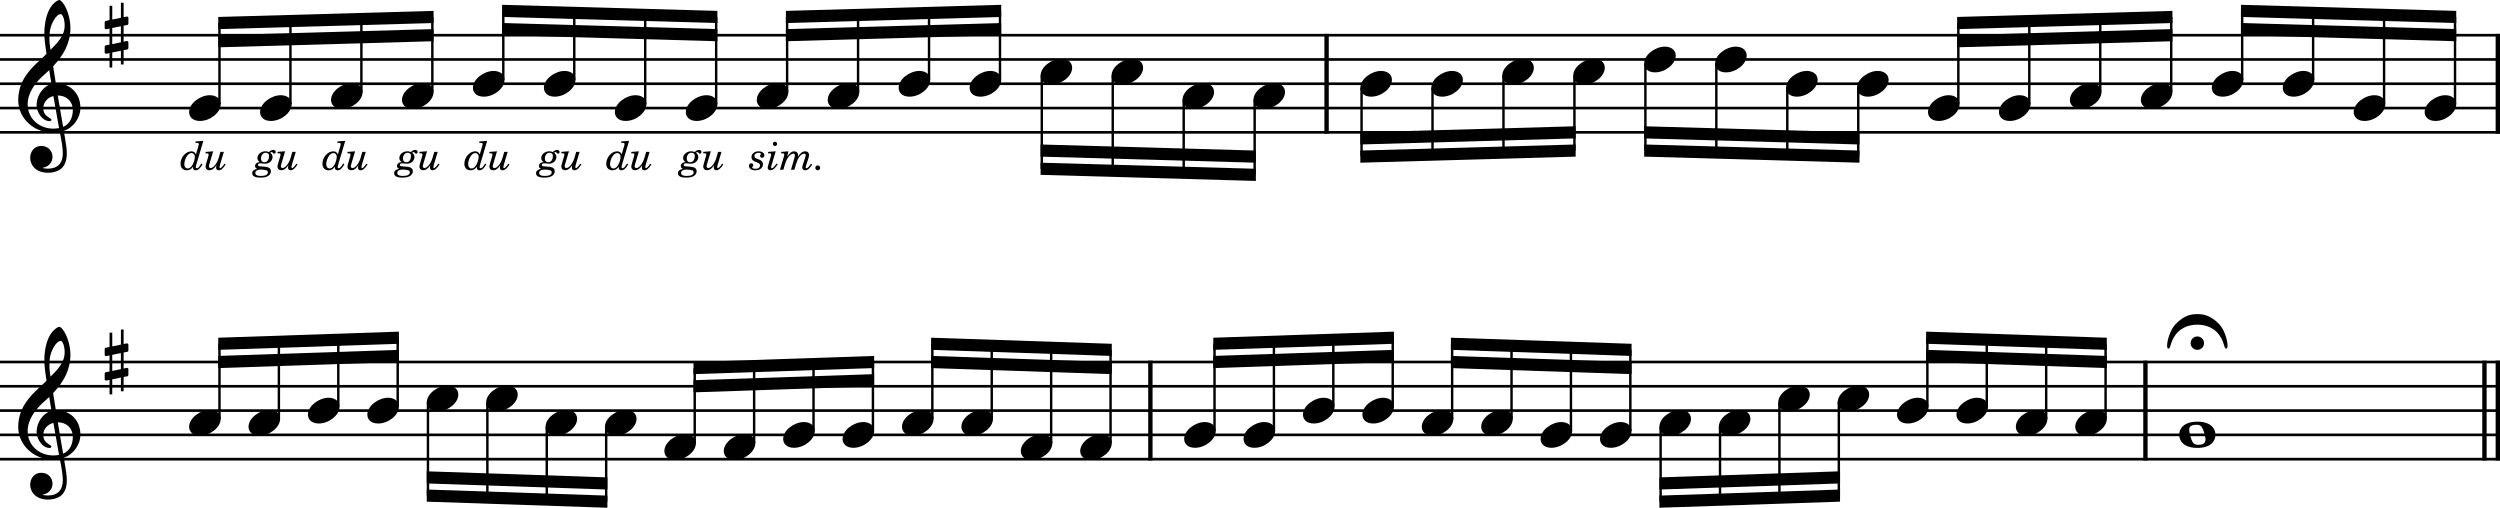 <?xml version="1.0" encoding="UTF-8"?><svg id="b" xmlns="http://www.w3.org/2000/svg" viewBox="0 0 2552.4 518.39"><g id="c"><line y1="35.91" x2="2552.4" y2="35.91" fill="none" stroke="#000" stroke-linejoin="bevel" stroke-width="2.73"/><line y1="60.71" x2="2552.4" y2="60.71" fill="none" stroke="#000" stroke-linejoin="bevel" stroke-width="2.73"/><line y1="85.51" x2="2552.4" y2="85.51" fill="none" stroke="#000" stroke-linejoin="bevel" stroke-width="2.73"/><line y1="110.31" x2="2552.4" y2="110.31" fill="none" stroke="#000" stroke-linejoin="bevel" stroke-width="2.73"/><line y1="135.11" x2="2552.4" y2="135.11" fill="none" stroke="#000" stroke-linejoin="bevel" stroke-width="2.73"/><line y1="369.59" x2="2552.4" y2="369.59" fill="none" stroke="#000" stroke-linejoin="bevel" stroke-width="2.73"/><line y1="394.39" x2="2552.4" y2="394.39" fill="none" stroke="#000" stroke-linejoin="bevel" stroke-width="2.73"/><line y1="419.19" x2="2552.4" y2="419.19" fill="none" stroke="#000" stroke-linejoin="bevel" stroke-width="2.73"/><line y1="443.99" x2="2552.4" y2="443.99" fill="none" stroke="#000" stroke-linejoin="bevel" stroke-width="2.73"/><line y1="468.79" x2="2552.4" y2="468.79" fill="none" stroke="#000" stroke-linejoin="bevel" stroke-width="2.73"/><line x1="2550.17" y1="34.55" x2="2550.17" y2="136.48" fill="none" stroke="#000" stroke-linejoin="bevel" stroke-width="4.46"/><line x1="2536.53" y1="368.23" x2="2536.53" y2="470.15" fill="none" stroke="#000" stroke-linejoin="bevel" stroke-width="4.46"/><line x1="2550.17" y1="368.23" x2="2550.17" y2="470.15" fill="none" stroke="#000" stroke-linejoin="bevel" stroke-width="4.46"/><line x1="1354.39" y1="34.55" x2="1354.39" y2="136.48" fill="none" stroke="#000" stroke-linejoin="bevel" stroke-width="4.46"/><line x1="1174.5" y1="368.23" x2="1174.5" y2="470.15" fill="none" stroke="#000" stroke-linejoin="bevel" stroke-width="4.46"/><line x1="2190.4" y1="368.23" x2="2190.4" y2="470.15" fill="none" stroke="#000" stroke-linejoin="bevel" stroke-width="4.46"/><line x1="586.29" y1="81.55" x2="586.29" y2="13.19" fill="none" stroke="#000" stroke-linejoin="bevel" stroke-width="2.48"/><line x1="658.73" y1="106.35" x2="658.73" y2="15.24" fill="none" stroke="#000" stroke-linejoin="bevel" stroke-width="2.48"/><line x1="731.17" y1="106.35" x2="731.17" y2="17.28" fill="none" stroke="#000" stroke-linejoin="bevel" stroke-width="2.48"/><line x1="803.61" y1="93.95" x2="803.61" y2="17.28" fill="none" stroke="#000" stroke-linejoin="bevel" stroke-width="2.48"/><line x1="876.05" y1="93.95" x2="876.05" y2="15.24" fill="none" stroke="#000" stroke-linejoin="bevel" stroke-width="2.48"/><line x1="948.5" y1="81.55" x2="948.5" y2="13.19" fill="none" stroke="#000" stroke-linejoin="bevel" stroke-width="2.48"/><line x1="1020.94" y1="81.55" x2="1020.94" y2="11.15" fill="none" stroke="#000" stroke-linejoin="bevel" stroke-width="2.48"/><line x1="1063.63" y1="77.28" x2="1063.63" y2="172.35" fill="none" stroke="#000" stroke-linejoin="bevel" stroke-width="2.48"/><line x1="1136.07" y1="77.28" x2="1136.07" y2="174.39" fill="none" stroke="#000" stroke-linejoin="bevel" stroke-width="2.48"/><line x1="1208.51" y1="102.08" x2="1208.51" y2="176.44" fill="none" stroke="#000" stroke-linejoin="bevel" stroke-width="2.48"/><line x1="1280.95" y1="102.08" x2="1280.95" y2="178.48" fill="none" stroke="#000" stroke-linejoin="bevel" stroke-width="2.48"/><line x1="1390.1" y1="89.68" x2="1390.1" y2="159.88" fill="none" stroke="#000" stroke-linejoin="bevel" stroke-width="2.48"/><line x1="1462.54" y1="89.68" x2="1462.54" y2="157.84" fill="none" stroke="#000" stroke-linejoin="bevel" stroke-width="2.48"/><line x1="1534.98" y1="77.28" x2="1534.98" y2="155.79" fill="none" stroke="#000" stroke-linejoin="bevel" stroke-width="2.48"/><line x1="1607.43" y1="77.28" x2="1607.43" y2="153.75" fill="none" stroke="#000" stroke-linejoin="bevel" stroke-width="2.48"/><line x1="1679.87" y1="64.88" x2="1679.87" y2="153.75" fill="none" stroke="#000" stroke-linejoin="bevel" stroke-width="2.48"/><line x1="1752.31" y1="64.88" x2="1752.31" y2="155.79" fill="none" stroke="#000" stroke-linejoin="bevel" stroke-width="2.48"/><line x1="1824.75" y1="89.68" x2="1824.75" y2="157.84" fill="none" stroke="#000" stroke-linejoin="bevel" stroke-width="2.48"/><line x1="1897.2" y1="89.68" x2="1897.2" y2="159.88" fill="none" stroke="#000" stroke-linejoin="bevel" stroke-width="2.48"/><line x1="1999.39" y1="106.35" x2="1999.39" y2="23.48" fill="none" stroke="#000" stroke-linejoin="bevel" stroke-width="2.48"/><line x1="2071.83" y1="106.35" x2="2071.83" y2="21.44" fill="none" stroke="#000" stroke-linejoin="bevel" stroke-width="2.48"/><line x1="2144.27" y1="93.95" x2="2144.27" y2="19.39" fill="none" stroke="#000" stroke-linejoin="bevel" stroke-width="2.48"/><line x1="2216.72" y1="93.95" x2="2216.72" y2="17.35" fill="none" stroke="#000" stroke-linejoin="bevel" stroke-width="2.48"/><line x1="2289.16" y1="81.55" x2="2289.16" y2="11.15" fill="none" stroke="#000" stroke-linejoin="bevel" stroke-width="2.48"/><line x1="2361.6" y1="81.55" x2="2361.6" y2="13.19" fill="none" stroke="#000" stroke-linejoin="bevel" stroke-width="2.48"/><line x1="2434.04" y1="106.35" x2="2434.04" y2="15.24" fill="none" stroke="#000" stroke-linejoin="bevel" stroke-width="2.48"/><line x1="2506.48" y1="106.35" x2="2506.48" y2="17.28" fill="none" stroke="#000" stroke-linejoin="bevel" stroke-width="2.48"/><line x1="224.08" y1="427.62" x2="224.08" y2="350.95" fill="none" stroke="#000" stroke-linejoin="bevel" stroke-width="2.48"/><line x1="284.73" y1="427.62" x2="284.73" y2="348.91" fill="none" stroke="#000" stroke-linejoin="bevel" stroke-width="2.48"/><line x1="345.38" y1="415.22" x2="345.38" y2="346.87" fill="none" stroke="#000" stroke-linejoin="bevel" stroke-width="2.48"/><line x1="406.03" y1="415.22" x2="406.03" y2="344.83" fill="none" stroke="#000" stroke-linejoin="bevel" stroke-width="2.48"/><line x1="436.93" y1="410.96" x2="436.93" y2="506.03" fill="none" stroke="#000" stroke-linejoin="bevel" stroke-width="2.48"/><line x1="497.58" y1="410.96" x2="497.58" y2="508.07" fill="none" stroke="#000" stroke-linejoin="bevel" stroke-width="2.48"/><line x1="558.23" y1="435.76" x2="558.23" y2="510.11" fill="none" stroke="#000" stroke-linejoin="bevel" stroke-width="2.48"/><line x1="618.88" y1="435.76" x2="618.88" y2="512.15" fill="none" stroke="#000" stroke-linejoin="bevel" stroke-width="2.48"/><line x1="709.28" y1="452.42" x2="709.28" y2="375.75" fill="none" stroke="#000" stroke-linejoin="bevel" stroke-width="2.48"/><line x1="769.93" y1="452.42" x2="769.93" y2="373.71" fill="none" stroke="#000" stroke-linejoin="bevel" stroke-width="2.48"/><line x1="830.58" y1="440.02" x2="830.58" y2="371.67" fill="none" stroke="#000" stroke-linejoin="bevel" stroke-width="2.48"/><line x1="891.23" y1="440.02" x2="891.23" y2="369.63" fill="none" stroke="#000" stroke-linejoin="bevel" stroke-width="2.48"/><line x1="951.88" y1="427.62" x2="951.88" y2="351.03" fill="none" stroke="#000" stroke-linejoin="bevel" stroke-width="2.48"/><line x1="1012.53" y1="427.62" x2="1012.53" y2="353.07" fill="none" stroke="#000" stroke-linejoin="bevel" stroke-width="2.48"/><line x1="1073.18" y1="452.42" x2="1073.18" y2="355.11" fill="none" stroke="#000" stroke-linejoin="bevel" stroke-width="2.48"/><line x1="1133.83" y1="452.42" x2="1133.83" y2="357.15" fill="none" stroke="#000" stroke-linejoin="bevel" stroke-width="2.48"/><line x1="1239.97" y1="440.02" x2="1239.97" y2="350.95" fill="none" stroke="#000" stroke-linejoin="bevel" stroke-width="2.48"/><line x1="1300.62" y1="440.02" x2="1300.62" y2="348.91" fill="none" stroke="#000" stroke-linejoin="bevel" stroke-width="2.48"/><line x1="1361.27" y1="415.22" x2="1361.27" y2="346.87" fill="none" stroke="#000" stroke-linejoin="bevel" stroke-width="2.48"/><line x1="1421.92" y1="415.22" x2="1421.92" y2="344.83" fill="none" stroke="#000" stroke-linejoin="bevel" stroke-width="2.48"/><line x1="1482.57" y1="427.62" x2="1482.57" y2="351.03" fill="none" stroke="#000" stroke-linejoin="bevel" stroke-width="2.48"/><line x1="1543.22" y1="427.62" x2="1543.22" y2="353.07" fill="none" stroke="#000" stroke-linejoin="bevel" stroke-width="2.48"/><line x1="1603.87" y1="440.02" x2="1603.87" y2="355.11" fill="none" stroke="#000" stroke-linejoin="bevel" stroke-width="2.48"/><line x1="1664.52" y1="440.02" x2="1664.52" y2="357.15" fill="none" stroke="#000" stroke-linejoin="bevel" stroke-width="2.48"/><line x1="1695.42" y1="435.76" x2="1695.42" y2="512.15" fill="none" stroke="#000" stroke-linejoin="bevel" stroke-width="2.48"/><line x1="1756.07" y1="435.76" x2="1756.07" y2="510.11" fill="none" stroke="#000" stroke-linejoin="bevel" stroke-width="2.48"/><line x1="1816.72" y1="410.96" x2="1816.72" y2="508.07" fill="none" stroke="#000" stroke-linejoin="bevel" stroke-width="2.48"/><line x1="1877.37" y1="410.96" x2="1877.37" y2="506.03" fill="none" stroke="#000" stroke-linejoin="bevel" stroke-width="2.48"/><line x1="1967.77" y1="415.22" x2="1967.77" y2="344.83" fill="none" stroke="#000" stroke-linejoin="bevel" stroke-width="2.48"/><line x1="2028.42" y1="415.22" x2="2028.42" y2="346.87" fill="none" stroke="#000" stroke-linejoin="bevel" stroke-width="2.48"/><line x1="2089.07" y1="427.62" x2="2089.07" y2="348.91" fill="none" stroke="#000" stroke-linejoin="bevel" stroke-width="2.48"/><line x1="2149.72" y1="427.62" x2="2149.72" y2="350.95" fill="none" stroke="#000" stroke-linejoin="bevel" stroke-width="2.48"/><line x1="224.08" y1="106.35" x2="224.08" y2="23.48" fill="none" stroke="#000" stroke-linejoin="bevel" stroke-width="2.48"/><line x1="296.52" y1="106.35" x2="296.52" y2="21.44" fill="none" stroke="#000" stroke-linejoin="bevel" stroke-width="2.48"/><line x1="368.96" y1="93.95" x2="368.96" y2="19.39" fill="none" stroke="#000" stroke-linejoin="bevel" stroke-width="2.48"/><line x1="441.4" y1="93.95" x2="441.4" y2="17.35" fill="none" stroke="#000" stroke-linejoin="bevel" stroke-width="2.48"/><line x1="513.84" y1="81.55" x2="513.84" y2="11.15" fill="none" stroke="#000" stroke-linejoin="bevel" stroke-width="2.48"/><path d="M1754.83,435.76c0,4.26,3.07,9.02,11.11,9.02,10.31,0,21.13-8.43,21.13-17.16,0-5.86-4.96-9.13-11.11-9.13-9.63,0-21.13,8.14-21.13,17.27"/><path d="M1815.48,410.96c0,4.26,3.07,9.02,11.11,9.02,10.31,0,21.13-8.43,21.13-17.16,0-5.86-4.96-9.13-11.11-9.13-9.63,0-21.13,8.14-21.13,17.27"/><path d="M1876.13,410.96c0,4.26,3.07,9.02,11.11,9.02,10.31,0,21.13-8.43,21.13-17.16,0-5.86-4.96-9.13-11.11-9.13-9.63,0-21.13,8.14-21.13,17.27"/><path d="M1936.78,423.36c0,4.26,3.07,9.02,11.11,9.02,10.31,0,21.13-8.43,21.13-17.16,0-5.86-4.96-9.13-11.11-9.13-9.63,0-21.13,8.14-21.13,17.27"/><path d="M1997.43,423.36c0,4.26,3.07,9.02,11.11,9.02,10.31,0,21.13-8.43,21.13-17.16,0-5.86-4.96-9.13-11.11-9.13-9.63,0-21.13,8.14-21.13,17.27"/><path d="M2058.08,435.76c0,4.26,3.07,9.02,11.11,9.02,10.31,0,21.13-8.43,21.13-17.16,0-5.86-4.96-9.13-11.11-9.13-9.63,0-21.13,8.14-21.13,17.27"/><path d="M2118.73,435.76c0,4.26,3.07,9.02,11.11,9.02,10.31,0,21.13-8.43,21.13-17.16,0-5.86-4.96-9.13-11.11-9.13-9.63,0-21.13,8.14-21.13,17.27"/><path d="M2243.43,430.51c-13.69,0-18.55,6.94-18.55,13.39s4.87,13.39,18.55,13.39,18.45-6.94,18.45-13.39-4.76-13.39-18.45-13.39m.79,23.61c-2.77,0-4.67-.79-5.95-3.27s-3.07-8.93-3.18-11.52c-.2-2.68,.79-4.26,3.18-5.05,1.19-.4,2.77-.6,4.37-.6,2.67,0,4.46,.6,5.84,3.29,1.39,2.57,3.29,9.02,3.29,11.5,0,4.87-3.58,5.66-7.55,5.66"/><path d="M1208.98,448.16c0,4.26,3.07,9.02,11.11,9.02,10.31,0,21.13-8.43,21.13-17.16,0-5.86-4.96-9.13-11.11-9.13-9.63,0-21.13,8.14-21.13,17.27"/><path d="M193.08,114.48c0,4.26,3.07,9.02,11.11,9.02,10.31,0,21.13-8.43,21.13-17.16,0-5.86-4.96-9.13-11.11-9.13-9.63,0-21.13,8.14-21.13,17.27"/><path d="M265.53,114.48c0,4.26,3.07,9.02,11.11,9.02,10.31,0,21.13-8.43,21.13-17.16,0-5.86-4.96-9.13-11.11-9.13-9.63,0-21.13,8.14-21.13,17.27"/><path d="M337.97,102.08c0,4.26,3.07,9.02,11.11,9.02,10.31,0,21.13-8.43,21.13-17.16,0-5.86-4.96-9.13-11.11-9.13-9.63,0-21.13,8.14-21.13,17.27"/><path d="M410.41,102.08c0,4.26,3.07,9.02,11.11,9.02,10.31,0,21.13-8.43,21.13-17.16,0-5.86-4.96-9.13-11.11-9.13-9.63,0-21.13,8.14-21.13,17.27"/><path d="M482.85,89.68c0,4.26,3.07,9.02,11.11,9.02,10.31,0,21.13-8.43,21.13-17.16,0-5.86-4.96-9.13-11.11-9.13-9.63,0-21.13,8.14-21.13,17.27"/><path d="M555.29,89.68c0,4.26,3.07,9.02,11.11,9.02,10.31,0,21.13-8.43,21.13-17.16,0-5.86-4.96-9.13-11.11-9.13-9.63,0-21.13,8.14-21.13,17.27"/><path d="M627.74,114.48c0,4.26,3.07,9.02,11.11,9.02,10.31,0,21.13-8.43,21.13-17.16,0-5.86-4.96-9.13-11.11-9.13-9.63,0-21.13,8.14-21.13,17.27"/><path d="M700.18,114.48c0,4.26,3.07,9.02,11.11,9.02,10.31,0,21.13-8.43,21.13-17.16,0-5.86-4.96-9.13-11.11-9.13-9.63,0-21.13,8.14-21.13,17.27"/><path d="M772.62,102.08c0,4.26,3.07,9.02,11.11,9.02,10.31,0,21.13-8.43,21.13-17.16,0-5.86-4.96-9.13-11.11-9.13-9.63,0-21.13,8.14-21.13,17.27"/><path d="M845.06,102.08c0,4.26,3.07,9.02,11.11,9.02,10.31,0,21.13-8.43,21.13-17.16,0-5.86-4.96-9.13-11.11-9.13-9.63,0-21.13,8.14-21.13,17.27"/><path d="M917.5,89.68c0,4.26,3.07,9.02,11.11,9.02,10.31,0,21.13-8.43,21.13-17.16,0-5.86-4.96-9.13-11.11-9.13-9.63,0-21.13,8.14-21.13,17.27"/><path d="M989.95,89.68c0,4.26,3.07,9.02,11.11,9.02,10.31,0,21.13-8.43,21.13-17.16,0-5.86-4.96-9.13-11.11-9.13-9.63,0-21.13,8.14-21.13,17.27"/><path d="M1062.39,77.28c0,4.26,3.07,9.02,11.11,9.02,10.31,0,21.13-8.43,21.13-17.16,0-5.86-4.96-9.13-11.11-9.13-9.63,0-21.13,8.14-21.13,17.27"/><path d="M1134.83,77.28c0,4.26,3.07,9.02,11.11,9.02,10.31,0,21.13-8.43,21.13-17.16,0-5.86-4.96-9.13-11.11-9.13-9.63,0-21.13,8.14-21.13,17.27"/><path d="M1207.27,102.08c0,4.26,3.07,9.02,11.11,9.02,10.31,0,21.13-8.43,21.13-17.16,0-5.86-4.96-9.13-11.11-9.13-9.63,0-21.13,8.14-21.13,17.27"/><path d="M1279.71,102.08c0,4.26,3.07,9.02,11.11,9.02,10.31,0,21.13-8.43,21.13-17.16,0-5.86-4.96-9.13-11.11-9.13-9.63,0-21.13,8.14-21.13,17.27"/><path d="M1388.86,89.68c0,4.26,3.07,9.02,11.11,9.02,10.31,0,21.13-8.43,21.13-17.16,0-5.86-4.96-9.13-11.11-9.13-9.63,0-21.13,8.14-21.13,17.27"/><path d="M1461.3,89.68c0,4.26,3.07,9.02,11.11,9.02,10.31,0,21.13-8.43,21.13-17.16,0-5.86-4.96-9.13-11.11-9.13-9.63,0-21.13,8.14-21.13,17.27"/><path d="M1533.74,77.28c0,4.26,3.07,9.02,11.11,9.02,10.31,0,21.13-8.43,21.13-17.16,0-5.86-4.96-9.13-11.11-9.13-9.63,0-21.13,8.14-21.13,17.27"/><path d="M1606.19,77.28c0,4.26,3.07,9.02,11.11,9.02,10.31,0,21.13-8.43,21.13-17.16,0-5.86-4.96-9.13-11.11-9.13-9.63,0-21.13,8.14-21.13,17.27"/><path d="M1678.63,64.88c0,4.26,3.07,9.02,11.11,9.02,10.31,0,21.13-8.43,21.13-17.16,0-5.86-4.96-9.13-11.11-9.13-9.63,0-21.13,8.14-21.13,17.27"/><path d="M1751.07,64.88c0,4.26,3.07,9.02,11.11,9.02,10.31,0,21.13-8.43,21.13-17.16,0-5.86-4.96-9.13-11.11-9.13-9.63,0-21.13,8.14-21.13,17.27"/><path d="M1823.51,89.68c0,4.26,3.07,9.02,11.11,9.02,10.31,0,21.13-8.43,21.13-17.16,0-5.86-4.96-9.13-11.11-9.13-9.63,0-21.13,8.14-21.13,17.27"/><path d="M1895.96,89.68c0,4.26,3.07,9.02,11.11,9.02,10.31,0,21.13-8.43,21.13-17.16,0-5.86-4.96-9.13-11.11-9.13-9.63,0-21.13,8.14-21.13,17.27"/><path d="M1968.4,114.48c0,4.26,3.07,9.02,11.11,9.02,10.31,0,21.13-8.43,21.13-17.16,0-5.86-4.96-9.13-11.11-9.13-9.63,0-21.13,8.14-21.13,17.27"/><path d="M2040.84,114.48c0,4.26,3.07,9.02,11.11,9.02,10.31,0,21.13-8.43,21.13-17.16,0-5.86-4.96-9.13-11.11-9.13-9.63,0-21.13,8.14-21.13,17.27"/><path d="M2113.28,102.08c0,4.26,3.07,9.02,11.11,9.02,10.31,0,21.13-8.43,21.13-17.16,0-5.86-4.96-9.13-11.11-9.13-9.63,0-21.13,8.14-21.13,17.27"/><path d="M2185.72,102.08c0,4.26,3.07,9.02,11.11,9.02,10.31,0,21.13-8.43,21.13-17.16,0-5.86-4.96-9.13-11.11-9.13-9.63,0-21.13,8.14-21.13,17.27"/><path d="M2258.17,89.68c0,4.26,3.07,9.02,11.11,9.02,10.31,0,21.13-8.43,21.13-17.16,0-5.86-4.96-9.13-11.11-9.13-9.63,0-21.13,8.14-21.13,17.27"/><path d="M2330.61,89.68c0,4.26,3.07,9.02,11.11,9.02,10.31,0,21.13-8.43,21.13-17.16,0-5.86-4.96-9.13-11.11-9.13-9.63,0-21.13,8.14-21.13,17.27"/><path d="M2403.05,114.48c0,4.26,3.07,9.02,11.11,9.02,10.31,0,21.13-8.43,21.13-17.16,0-5.86-4.96-9.13-11.11-9.13-9.63,0-21.13,8.14-21.13,17.27"/><path d="M2475.49,114.48c0,4.26,3.07,9.02,11.11,9.02,10.31,0,21.13-8.43,21.13-17.16,0-5.86-4.96-9.13-11.11-9.13-9.63,0-21.13,8.14-21.13,17.27"/><path d="M193.08,435.76c0,4.26,3.07,9.02,11.11,9.02,10.31,0,21.13-8.43,21.13-17.16,0-5.86-4.96-9.13-11.11-9.13-9.63,0-21.13,8.14-21.13,17.27"/><path d="M253.74,435.76c0,4.26,3.07,9.02,11.11,9.02,10.31,0,21.13-8.43,21.13-17.16,0-5.86-4.96-9.13-11.11-9.13-9.63,0-21.13,8.14-21.13,17.27"/><path d="M314.38,423.36c0,4.26,3.07,9.02,11.11,9.02,10.31,0,21.13-8.43,21.13-17.16,0-5.86-4.96-9.13-11.11-9.13-9.63,0-21.13,8.14-21.13,17.27"/><path d="M375.03,423.36c0,4.26,3.07,9.02,11.11,9.02,10.31,0,21.13-8.43,21.13-17.16,0-5.86-4.96-9.13-11.11-9.13-9.63,0-21.13,8.14-21.13,17.27"/><path d="M435.69,410.96c0,4.26,3.07,9.02,11.11,9.02,10.31,0,21.13-8.43,21.13-17.16,0-5.86-4.96-9.13-11.11-9.13-9.63,0-21.13,8.14-21.13,17.27"/><path d="M496.34,410.96c0,4.26,3.07,9.02,11.11,9.02,10.31,0,21.13-8.43,21.13-17.16,0-5.86-4.96-9.13-11.11-9.13-9.63,0-21.13,8.14-21.13,17.27"/><path d="M556.99,435.76c0,4.26,3.07,9.02,11.11,9.02,10.31,0,21.13-8.43,21.13-17.16,0-5.86-4.96-9.13-11.11-9.13-9.63,0-21.13,8.14-21.13,17.27"/><path d="M617.64,435.76c0,4.26,3.07,9.02,11.11,9.02,10.31,0,21.13-8.43,21.13-17.16,0-5.86-4.96-9.13-11.11-9.13-9.63,0-21.13,8.14-21.13,17.27"/><path d="M678.29,460.56c0,4.26,3.07,9.02,11.11,9.02,10.31,0,21.13-8.43,21.13-17.16,0-5.86-4.96-9.13-11.11-9.13-9.63,0-21.13,8.14-21.13,17.27"/><path d="M738.94,460.56c0,4.26,3.07,9.02,11.11,9.02,10.31,0,21.13-8.43,21.13-17.16,0-5.86-4.96-9.13-11.11-9.13-9.63,0-21.13,8.14-21.13,17.27"/><path d="M799.59,448.16c0,4.26,3.07,9.02,11.11,9.02,10.31,0,21.13-8.43,21.13-17.16,0-5.86-4.96-9.13-11.11-9.13-9.63,0-21.13,8.14-21.13,17.27"/><path d="M860.24,448.16c0,4.26,3.07,9.02,11.11,9.02,10.31,0,21.13-8.43,21.13-17.16,0-5.86-4.96-9.13-11.11-9.13-9.63,0-21.13,8.14-21.13,17.27"/><path d="M920.89,435.76c0,4.26,3.07,9.02,11.11,9.02,10.31,0,21.13-8.43,21.13-17.16,0-5.86-4.96-9.13-11.11-9.13-9.63,0-21.13,8.14-21.13,17.27"/><path d="M981.54,435.76c0,4.26,3.07,9.02,11.11,9.02,10.31,0,21.13-8.43,21.13-17.16,0-5.86-4.96-9.13-11.11-9.13-9.63,0-21.13,8.14-21.13,17.27"/><path d="M1042.19,460.56c0,4.26,3.07,9.02,11.11,9.02,10.31,0,21.13-8.43,21.13-17.16,0-5.86-4.96-9.13-11.11-9.13-9.63,0-21.13,8.14-21.13,17.27"/><path d="M1102.84,460.56c0,4.26,3.07,9.02,11.11,9.02,10.31,0,21.13-8.43,21.13-17.16,0-5.86-4.96-9.13-11.11-9.13-9.63,0-21.13,8.14-21.13,17.27"/><path d="M1269.63,448.16c0,4.26,3.07,9.02,11.11,9.02,10.31,0,21.13-8.43,21.13-17.16,0-5.86-4.96-9.13-11.11-9.13-9.63,0-21.13,8.14-21.13,17.27"/><path d="M1330.28,423.36c0,4.26,3.07,9.02,11.11,9.02,10.31,0,21.13-8.43,21.13-17.16,0-5.86-4.96-9.13-11.11-9.13-9.63,0-21.13,8.14-21.13,17.27"/><path d="M1390.93,423.36c0,4.26,3.07,9.02,11.11,9.02,10.31,0,21.13-8.43,21.13-17.16,0-5.86-4.96-9.13-11.11-9.13-9.63,0-21.13,8.14-21.13,17.27"/><path d="M1451.58,435.76c0,4.26,3.07,9.02,11.11,9.02,10.31,0,21.13-8.43,21.13-17.16,0-5.86-4.96-9.13-11.11-9.13-9.63,0-21.13,8.14-21.13,17.27"/><path d="M1512.23,435.76c0,4.26,3.07,9.02,11.11,9.02,10.31,0,21.13-8.43,21.13-17.16,0-5.86-4.96-9.13-11.11-9.13-9.63,0-21.13,8.14-21.13,17.27"/><path d="M1572.88,448.16c0,4.26,3.07,9.02,11.11,9.02,10.31,0,21.13-8.43,21.13-17.16,0-5.86-4.96-9.13-11.11-9.13-9.63,0-21.13,8.14-21.13,17.27"/><path d="M1633.53,448.16c0,4.26,3.07,9.02,11.11,9.02,10.31,0,21.13-8.43,21.13-17.16,0-5.86-4.96-9.13-11.11-9.13-9.63,0-21.13,8.14-21.13,17.27"/><path d="M1694.18,435.76c0,4.26,3.07,9.02,11.11,9.02,10.31,0,21.13-8.43,21.13-17.16,0-5.86-4.96-9.13-11.11-9.13-9.63,0-21.13,8.14-21.13,17.27"/><path d="M30.8,494.88c0,6.56,4.96,15.19,18.35,15.19,4.67,0,8.74-1.19,12.31-3.38,5.36-3.77,6.74-10.32,6.74-16.57,0-3.86-.59-8.32-1.58-13.98-.29-1.98-.9-4.96-1.49-8.84,9.72-3.18,16.96-13.3,16.96-23.51,0-14.97-10.62-25.09-25.09-25.09-.99-5.95-1.98-11.81-2.77-17.36,10.42-11.02,17.65-23.42,17.65-39.18,0-9.04-2.77-16.37-4.37-19.95-2.37-5.05-5.25-8.53-7.04-8.53-.7,0-3.77,1.19-7.04,5.05-6.36,7.55-8.14,20.24-8.14,28.57,0,5.36,.5,10.23,2.19,21.34-.11,.09-5.27,5.35-7.35,7.04-9.04,8.34-21.53,20.43-21.53,40.28,0,18.54,16.17,33.12,34.63,33.12,2.87,0,5.55-.29,7.83-.7,1.89,9.53,3.08,16.48,3.08,21.73,0,10.32-5.36,15.78-15.38,15.78-2.39,0-4.46-.5-4.67-.5-.09-.11-.29-.2-.29-.29,0-.2,.2-.31,.5-.31,4.67-.79,9.32-4.76,9.32-11.1,0-5.36-4.06-11.02-11.5-11.02-6.94,0-11.31,5.66-11.31,12.2m20.74-132.43c.9-3.97,5.46-14.38,10.62-14.38,1.49,0,3.86,4.76,3.86,11.7,0,10.32-7.63,18.06-14.48,24.8-.59-3.97-1.08-7.83-1.08-12,0-3.67,.29-7.05,1.08-10.12m8.73,101.97c-1.98,.4-3.86,.6-5.75,.6-14.18,0-26.29-9.92-26.29-24.91,0-12.09,8.53-22.91,17.27-30.46,1.67-1.49,3.27-2.87,4.76-4.36,.88,5.35,1.58,10.01,2.28,14.09-9.04,2.68-15.17,12.2-15.17,21.53,0,6.94,5.46,16.46,13.39,16.46,.79,0,1.69-.4,1.69-1.29s-.99-1.39-2.19-2.19c-3.88-2.39-6.06-4.96-6.06-9.83,0-6.05,4.57-10.91,10.32-12.29l5.75,32.63m14.09-18.35c0,7.05-2.88,14.29-9.92,17.17-2.08-11.9-4.76-27.68-5.46-32.05,8.93,0,15.38,6.06,15.38,14.88"/><path d="M30.8,161.2c0,6.56,4.96,15.19,18.35,15.19,4.67,0,8.74-1.19,12.31-3.38,5.36-3.77,6.74-10.32,6.74-16.57,0-3.86-.59-8.32-1.58-13.98-.29-1.98-.9-4.96-1.49-8.84,9.72-3.18,16.96-13.3,16.96-23.51,0-14.97-10.62-25.09-25.09-25.09-.99-5.95-1.98-11.81-2.77-17.36,10.42-11.02,17.65-23.42,17.65-39.18,0-9.04-2.77-16.37-4.37-19.95-2.37-5.05-5.25-8.53-7.04-8.53-.7,0-3.77,1.19-7.04,5.05-6.36,7.55-8.14,20.24-8.14,28.57,0,5.36,.5,10.23,2.19,21.34-.11,.09-5.27,5.35-7.35,7.04-9.04,8.34-21.53,20.43-21.53,40.28,0,18.54,16.17,33.12,34.63,33.12,2.87,0,5.55-.29,7.83-.7,1.89,9.53,3.08,16.48,3.08,21.73,0,10.32-5.36,15.78-15.38,15.78-2.39,0-4.46-.5-4.67-.5-.09-.11-.29-.2-.29-.29,0-.2,.2-.31,.5-.31,4.67-.79,9.32-4.76,9.32-11.1,0-5.36-4.06-11.02-11.5-11.02-6.94,0-11.31,5.66-11.31,12.2M51.54,28.77c.9-3.97,5.46-14.38,10.62-14.38,1.49,0,3.86,4.76,3.86,11.7,0,10.32-7.63,18.06-14.48,24.8-.59-3.97-1.08-7.83-1.08-12,0-3.67,.29-7.05,1.08-10.12m8.73,101.97c-1.98,.4-3.86,.6-5.75,.6-14.18,0-26.29-9.92-26.29-24.91,0-12.09,8.53-22.91,17.27-30.46,1.67-1.49,3.27-2.87,4.76-4.36,.88,5.35,1.58,10.01,2.28,14.09-9.04,2.68-15.17,12.2-15.17,21.53,0,6.94,5.46,16.46,13.39,16.46,.79,0,1.69-.4,1.69-1.29s-.99-1.39-2.19-2.19c-3.88-2.39-6.06-4.96-6.06-9.83,0-6.05,4.57-10.91,10.32-12.29l5.75,32.63m14.09-18.35c0,7.05-2.88,14.29-9.92,17.17-2.08-11.9-4.76-27.68-5.46-32.05,8.93,0,15.38,6.06,15.38,14.88"/><path d="M129.99,359.18c.6-.09,1.1-.79,1.1-1.4v-5.84c0-.99-.7-1.39-1.6-1.39l-3.27,.7v-14.79h-2.77v15.38l-8.83,1.8v-14h-2.77v14.59l-3.88,.79c-.59,.11-1.09,.79-1.09,1.39v5.75c0,1.09,.79,1.4,1.69,1.4l3.27-.7v16.37l-3.88,.79c-.59,.09-1.09,.79-1.09,1.4v5.75c0,1.09,.79,1.38,1.69,1.38l3.27-.68v14.77h2.77v-15.38l8.83-1.78v14h2.77v-14.59l3.77-.7c.6-.11,1.1-.79,1.1-1.39v-5.84c0-.99-.7-1.4-1.6-1.4l-3.27,.7v-16.37l3.77-.7m-15.38,3.07l8.83-1.78v16.37l-8.83,1.89v-16.48"/><path d="M129.99,25.5c.6-.09,1.1-.79,1.1-1.4v-5.84c0-.99-.7-1.39-1.6-1.39l-3.27,.7V2.77h-2.77v15.38l-8.83,1.8V5.95h-2.77v14.59l-3.88,.79c-.59,.11-1.09,.79-1.09,1.39v5.75c0,1.09,.79,1.4,1.69,1.4l3.27-.7v16.37l-3.88,.79c-.59,.09-1.09,.79-1.09,1.4v5.75c0,1.09,.79,1.38,1.69,1.38l3.27-.68v14.77h2.77v-15.38l8.83-1.78v14h2.77v-14.59l3.77-.7c.6-.11,1.1-.79,1.1-1.39v-5.84c0-.99-.7-1.4-1.6-1.4l-3.27,.7V26.2l3.77-.7m-15.38,3.07l8.83-1.78v16.37l-8.83,1.89V28.57"/><path d="M2266.09,331.4c-9.32-10.12-17.56-10.71-22.71-10.71s-13.3,.59-22.63,10.71c-4.85,5.36-8.23,15.97-8.23,21.33,0,1.89,.4,3.18,1.4,3.18,2.77,0,1.38-8.54,9.72-16.97,7.33-7.33,17.16-7.44,19.55-7.44h.39c2.39,0,12.21,.11,19.55,7.44,8.34,8.43,6.94,16.97,9.72,16.97,.99,0,1.39-1.19,1.39-3.18,0-5.36-3.27-16.07-8.14-21.33m-29.56,18.94c0,3.78,3.07,6.85,6.85,6.85s6.84-3.07,6.84-6.85-3.07-6.84-6.84-6.84-6.85,3.07-6.85,6.84"/><path d="M774.48,154.47c-4.2,0-7.25,2.56-7.25,6.03,0,1.73,1,3.17,2.77,4.09,.64,.31,1.44,.67,3.12,1.36,2.27,.91,2.83,1.47,2.83,2.88,0,2.16-1.8,3.52-4.56,3.52-2.03,0-3.47-.56-3.47-1.36,0-.2,.11-.44,.28-.59,.75-.8,.83-1,.83-1.72,0-1.12-.88-2-2.03-2-1.33,0-2.33,1.11-2.33,2.67,0,2.8,2.48,4.52,6.53,4.52,4.59,0,7.75-2.52,7.75-6.16,0-1.59-.72-2.95-2-3.83-.88-.61-1.28-.77-3.47-1.56-2.61-.92-3.28-1.56-3.28-3.12,0-1.84,1.75-3.2,4.08-3.2,1.56,0,2.59,.44,2.59,1.08,0,.17-.08,.36-.2,.56-.56,.8-.64,1-.64,1.61,0,1.08,.84,1.83,2.08,1.83,1.36,0,2.28-1,2.28-2.44,0-2.44-2.44-4.16-5.91-4.16m16.75-9.77c-1.2,0-2.16,.97-2.16,2.17s.96,2.16,2.13,2.16c1.23,0,2.19-.97,2.19-2.16s-.96-2.17-2.16-2.17m.72,9.77l-7.67,.59-.16,1.45h.95c1.64,0,2.28,.36,2.28,1.23,0,.39-.08,.84-.36,1.77l-2.33,7.8c-.75,2.55-.88,3.11-.88,4.03,0,1.41,1.2,2.48,2.72,2.48,3.44,0,5.8-3.56,7.49-6.16l-1.25-.69c-2.08,3.16-3.75,4.84-4.83,4.84-.41,0-.69-.36-.69-.84,0-.39,.16-1.12,.49-2.23l4.23-14.28m12.97,0l-7.28,.59-.13,1.45h.97c1.59,0,2.24,.36,2.24,1.27,0,.36-.13,.97-.33,1.73l-4.08,13.75h3.48l1.64-5.64c1.8-6.12,5.44-10.75,8.44-10.75,1.05,0,1.69,.55,1.69,1.55,0,.81-.33,2.49-.81,4l-3.19,10.84h3.47l1.72-5.8c1-3.33,2-5.56,3.28-7.28,1.44-2,3.48-3.31,5-3.31,1,0,1.56,.52,1.56,1.47,0,.56-.2,1.44-.56,2.56l-1.85,5.69c-1.07,3.11-1.11,3.36-1.11,4.47,0,1.69,1.24,2.8,3.11,2.8,1.33,0,2.61-.64,3.97-1.91,.85-.81,1.39-1.53,3.03-3.92l-1.23-.84c-2.08,3.12-3.56,4.64-4.59,4.64-.44,0-.85-.44-.85-1,0-.36,.13-.8,.49-1.97l2.51-7.75c.28-.88,.49-2.12,.49-3,0-2.12-1.57-3.64-3.72-3.64-2.85,0-5.41,1.84-7.72,5.64,.16-.77,.23-1.44,.23-1.92,0-2.12-1.68-3.72-3.87-3.72-2.53,0-4.36,1.41-7.17,5.41l1.17-5.41m29.95,14.44c-1.36,0-2.47,1.12-2.47,2.48s1.11,2.47,2.44,2.47c1.44,0,2.52-1.08,2.52-2.47s-1.13-2.48-2.49-2.48"/><path d="M420.79,155.98c.64-.56,1-.75,1.47-.75,.41,0,.73,.19,1.05,.64,.64,.88,.88,1.03,1.52,1.03,.92,0,1.61-.75,1.61-1.75,0-1.17-1.12-2.09-2.53-2.09s-2.47,.53-4.55,2.17c-1.25-.56-2.17-.77-3.45-.77-4.44,0-8.19,3.16-8.19,6.84,0,1.92,.75,3.23,2.47,4.16-1.83,.23-2.67,.52-3.59,1.31-.8,.64-1.31,1.72-1.31,2.69,0,1.36,.64,2.2,2.19,2.95-2.36,.53-5.11,1.53-5.11,4.44,0,4,5.28,4.48,8.2,4.48,3.95,0,6.23-.48,8.19-1.77,1.72-1.11,2.72-2.83,2.72-4.72,0-4.03-4.28-4.52-7.36-4.72-3.55-.19-3.83-.23-4.39-.36-1-.24-1.48-.72-1.48-1.39,0-.97,.95-1.61,2.41-1.61,.52,0,1.11,.05,1.64,.12,1.64,.23,1.88,.28,2.88,.28,2.23,0,4-.56,5.39-1.69,1.61-1.23,2.61-3.23,2.61-5.08s-.8-3.31-2.36-4.44m-4.61,0c2.09,0,3.41,1.25,3.41,3.2,0,2.88-1.31,6.52-4.72,6.52-2.16,0-3.52-1.36-3.52-3.59,0-3.59,1.95-6.12,4.83-6.12m-4.88,17.16c1.8,0,4.69,.41,5.59,.77,1,.44,1.48,1.12,1.48,2.12,0,2.36-2.52,3.64-7.11,3.64-3.89,0-5.69-.97-5.69-3.09s2.08-3.44,5.72-3.44m35.56-18.08h-3.48l-1.88,6.41c-1.64,5.56-5.33,10.11-8.16,10.11-.97,0-1.72-.75-1.72-1.72,0-.52,.11-1.16,.44-2.27l3.92-13.12-7.72,.59-.12,1.45h.95c1.64,0,2.25,.36,2.25,1.27,0,.41-.12,.97-.33,1.73l-1.59,5.39q-1.23,4-1.23,5.23c0,2.2,1.52,3.69,3.8,3.69,2.8,0,5.08-1.64,7.44-5.33-.41,1.41-.48,1.97-.48,2.72,0,1.56,1.08,2.64,2.56,2.64,2.44,0,4.39-1.64,7.23-6l-1.2-.72c-1.95,2.92-3.52,4.53-4.39,4.53-.36,0-.72-.45-.72-.97,0-.44,.16-1.2,.47-2.36l3.97-13.28"/><path d="M275.9,155.98c.64-.56,1-.75,1.47-.75,.41,0,.73,.19,1.05,.64,.64,.88,.88,1.03,1.51,1.03,.92,0,1.61-.75,1.61-1.75,0-1.17-1.12-2.09-2.53-2.09s-2.47,.53-4.55,2.17c-1.25-.56-2.17-.77-3.45-.77-4.44,0-8.19,3.16-8.19,6.84,0,1.92,.75,3.23,2.47,4.16-1.83,.23-2.67,.52-3.59,1.31-.8,.64-1.31,1.72-1.31,2.69,0,1.36,.64,2.2,2.19,2.95-2.36,.53-5.11,1.53-5.11,4.44,0,4,5.28,4.48,8.2,4.48,3.95,0,6.23-.48,8.19-1.77,1.72-1.11,2.72-2.83,2.72-4.72,0-4.03-4.28-4.52-7.36-4.72-3.55-.19-3.83-.23-4.39-.36-1-.24-1.49-.72-1.49-1.39,0-.97,.95-1.61,2.41-1.61,.51,0,1.11,.05,1.64,.12,1.64,.23,1.88,.28,2.88,.28,2.24,0,4-.56,5.39-1.69,1.61-1.23,2.61-3.23,2.61-5.08s-.8-3.31-2.36-4.44m-4.61,0c2.09,0,3.41,1.25,3.41,3.2,0,2.88-1.31,6.52-4.72,6.52-2.16,0-3.52-1.36-3.52-3.59,0-3.59,1.95-6.12,4.83-6.12m-4.88,17.16c1.8,0,4.69,.41,5.59,.77,1,.44,1.49,1.12,1.49,2.12,0,2.36-2.52,3.64-7.11,3.64-3.89,0-5.69-.97-5.69-3.09s2.08-3.44,5.72-3.44m35.56-18.08h-3.48l-1.88,6.41c-1.64,5.56-5.33,10.11-8.16,10.11-.97,0-1.72-.75-1.72-1.72,0-.52,.11-1.16,.44-2.27l3.92-13.12-7.72,.59-.12,1.45h.95c1.64,0,2.25,.36,2.25,1.27,0,.41-.12,.97-.33,1.73l-1.59,5.39q-1.24,4-1.24,5.23c0,2.2,1.52,3.69,3.8,3.69,2.8,0,5.08-1.64,7.44-5.33-.41,1.41-.49,1.97-.49,2.72,0,1.56,1.08,2.64,2.56,2.64,2.44,0,4.39-1.64,7.23-6l-1.2-.72c-1.95,2.92-3.52,4.53-4.39,4.53-.36,0-.72-.45-.72-.97,0-.44,.16-1.2,.47-2.36l3.97-13.28"/><path d="M495.31,166.95c-2.33,3.75-3.33,4.8-4.64,4.8-.64,0-1-.41-1-1.12,0-.52,.2-1.44,.59-2.84l7.12-23.99-7.95,.59-.17,1.44h1.25c1.64,0,2.28,.36,2.28,1.23,0,.41-.12,.92-.36,1.77l-2.64,8.88c-.72-2.08-2.28-3.23-4.61-3.23-5.75,0-11.11,6.16-11.11,12.8,0,3.92,2.52,6.59,6.28,6.59,2.72,0,4.72-1.11,6.47-3.72-.03,.33-.03,.72-.03,.89,0,1.83,.95,2.83,2.72,2.83,2.52,0,4.72-1.95,7-6.19l-1.2-.72m-10-10.69c1.95,0,3.39,1.52,3.39,3.61,0,3.62-2.55,12.11-7.19,12.11-2.16,0-3.56-1.72-3.56-4.31,0-3.8,2.72-11.41,7.36-11.41m33-1.2h-3.48l-1.88,6.41c-1.64,5.56-5.33,10.11-8.16,10.11-.97,0-1.72-.75-1.72-1.72,0-.52,.11-1.16,.44-2.27l3.92-13.12-7.72,.59-.12,1.45h.95c1.64,0,2.25,.36,2.25,1.27,0,.41-.12,.97-.33,1.73l-1.59,5.39q-1.23,4-1.23,5.23c0,2.2,1.52,3.69,3.8,3.69,2.8,0,5.08-1.64,7.44-5.33-.41,1.41-.48,1.97-.48,2.72,0,1.56,1.08,2.64,2.56,2.64,2.44,0,4.39-1.64,7.23-6l-1.2-.72c-1.95,2.92-3.52,4.53-4.39,4.53-.36,0-.72-.45-.72-.97,0-.44,.16-1.2,.47-2.36l3.97-13.28"/><path d="M565.67,155.98c.64-.56,1-.75,1.47-.75,.41,0,.73,.19,1.05,.64,.64,.88,.88,1.03,1.52,1.03,.92,0,1.61-.75,1.61-1.75,0-1.17-1.12-2.09-2.53-2.09s-2.47,.53-4.55,2.17c-1.25-.56-2.17-.77-3.45-.77-4.44,0-8.19,3.16-8.19,6.84,0,1.92,.75,3.23,2.47,4.16-1.83,.23-2.67,.52-3.59,1.31-.8,.64-1.31,1.72-1.31,2.69,0,1.36,.64,2.2,2.19,2.95-2.36,.53-5.11,1.53-5.11,4.44,0,4,5.28,4.48,8.2,4.48,3.95,0,6.23-.48,8.19-1.77,1.72-1.11,2.72-2.83,2.72-4.72,0-4.03-4.28-4.52-7.36-4.72-3.55-.19-3.83-.23-4.39-.36-1-.24-1.48-.72-1.48-1.39,0-.97,.95-1.61,2.41-1.61,.52,0,1.11,.05,1.64,.12,1.64,.23,1.88,.28,2.88,.28,2.23,0,4-.56,5.39-1.69,1.61-1.23,2.61-3.23,2.61-5.08s-.8-3.31-2.36-4.44m-4.61,0c2.09,0,3.41,1.25,3.41,3.2,0,2.88-1.31,6.52-4.72,6.52-2.16,0-3.52-1.36-3.52-3.59,0-3.59,1.95-6.12,4.83-6.12m-4.88,17.16c1.8,0,4.69,.41,5.59,.77,1,.44,1.48,1.12,1.48,2.12,0,2.36-2.52,3.64-7.11,3.64-3.89,0-5.69-.97-5.69-3.09s2.08-3.44,5.72-3.44m35.56-18.08h-3.48l-1.88,6.41c-1.64,5.56-5.33,10.11-8.16,10.11-.97,0-1.72-.75-1.72-1.72,0-.52,.11-1.16,.44-2.27l3.92-13.12-7.72,.59-.12,1.45h.95c1.64,0,2.25,.36,2.25,1.27,0,.41-.12,.97-.33,1.73l-1.59,5.39q-1.23,4-1.23,5.23c0,2.2,1.52,3.69,3.8,3.69,2.8,0,5.08-1.64,7.44-5.33-.41,1.41-.48,1.97-.48,2.72,0,1.56,1.08,2.64,2.56,2.64,2.44,0,4.39-1.64,7.23-6l-1.2-.72c-1.95,2.92-3.52,4.53-4.39,4.53-.36,0-.72-.45-.72-.97,0-.44,.16-1.2,.47-2.36l3.97-13.28"/><path d="M710.56,155.98c.64-.56,1-.75,1.47-.75,.41,0,.73,.19,1.05,.64,.64,.88,.88,1.03,1.52,1.03,.92,0,1.61-.75,1.61-1.75,0-1.17-1.12-2.09-2.53-2.09s-2.47,.53-4.55,2.17c-1.25-.56-2.17-.77-3.45-.77-4.44,0-8.19,3.16-8.19,6.84,0,1.92,.75,3.23,2.47,4.16-1.83,.23-2.67,.52-3.59,1.31-.8,.64-1.31,1.72-1.31,2.69,0,1.36,.64,2.2,2.19,2.95-2.36,.53-5.11,1.53-5.11,4.44,0,4,5.28,4.48,8.2,4.48,3.95,0,6.24-.48,8.19-1.77,1.72-1.11,2.72-2.83,2.72-4.72,0-4.03-4.28-4.52-7.36-4.72-3.55-.19-3.83-.23-4.39-.36-1-.24-1.49-.72-1.49-1.39,0-.97,.95-1.61,2.41-1.61,.52,0,1.11,.05,1.64,.12,1.64,.23,1.88,.28,2.88,.28,2.23,0,4-.56,5.39-1.69,1.61-1.23,2.61-3.23,2.61-5.08s-.8-3.31-2.36-4.44m-4.61,0c2.09,0,3.41,1.25,3.41,3.2,0,2.88-1.31,6.52-4.72,6.52-2.16,0-3.52-1.36-3.52-3.59,0-3.59,1.95-6.12,4.83-6.12m-4.88,17.16c1.8,0,4.69,.41,5.59,.77,1,.44,1.48,1.12,1.48,2.12,0,2.36-2.52,3.64-7.11,3.64-3.89,0-5.69-.97-5.69-3.09s2.08-3.44,5.72-3.44m35.56-18.08h-3.48l-1.88,6.41c-1.64,5.56-5.33,10.11-8.16,10.11-.97,0-1.72-.75-1.72-1.72,0-.52,.11-1.16,.44-2.27l3.92-13.12-7.72,.59-.12,1.45h.95c1.64,0,2.25,.36,2.25,1.27,0,.41-.12,.97-.33,1.73l-1.59,5.39q-1.23,4-1.23,5.23c0,2.2,1.52,3.69,3.8,3.69,2.8,0,5.08-1.64,7.44-5.33-.41,1.41-.48,1.97-.48,2.72,0,1.56,1.08,2.64,2.56,2.64,2.44,0,4.39-1.64,7.23-6l-1.2-.72c-1.95,2.92-3.52,4.53-4.39,4.53-.36,0-.72-.45-.72-.97,0-.44,.16-1.2,.47-2.36l3.97-13.28"/><path d="M205.54,166.95c-2.33,3.75-3.33,4.8-4.64,4.8-.64,0-1-.41-1-1.12,0-.52,.2-1.44,.59-2.84l7.12-23.99-7.95,.59-.17,1.44h1.25c1.64,0,2.28,.36,2.28,1.23,0,.41-.12,.92-.36,1.77l-2.64,8.88c-.72-2.08-2.28-3.23-4.61-3.23-5.75,0-11.11,6.16-11.11,12.8,0,3.92,2.52,6.59,6.28,6.59,2.72,0,4.72-1.11,6.47-3.72-.03,.33-.03,.72-.03,.89,0,1.83,.95,2.83,2.72,2.83,2.52,0,4.72-1.95,7-6.19l-1.2-.72m-10-10.69c1.95,0,3.39,1.52,3.39,3.61,0,3.62-2.55,12.11-7.19,12.11-2.16,0-3.56-1.72-3.56-4.31,0-3.8,2.72-11.41,7.36-11.41m33-1.2h-3.48l-1.88,6.41c-1.64,5.56-5.33,10.11-8.16,10.11-.97,0-1.72-.75-1.72-1.72,0-.52,.11-1.16,.44-2.27l3.92-13.12-7.72,.59-.12,1.45h.95c1.64,0,2.25,.36,2.25,1.27,0,.41-.12,.97-.33,1.73l-1.59,5.39q-1.23,4-1.23,5.23c0,2.2,1.52,3.69,3.8,3.69,2.8,0,5.08-1.64,7.44-5.33-.41,1.41-.48,1.97-.48,2.72,0,1.56,1.08,2.64,2.56,2.64,2.44,0,4.39-1.64,7.23-6l-1.2-.72c-1.95,2.92-3.52,4.53-4.39,4.53-.36,0-.72-.45-.72-.97,0-.44,.16-1.2,.47-2.36l3.97-13.28"/><path d="M640.19,166.95c-2.33,3.75-3.33,4.8-4.64,4.8-.64,0-1-.41-1-1.12,0-.52,.2-1.44,.59-2.84l7.12-23.99-7.95,.59-.17,1.44h1.25c1.64,0,2.28,.36,2.28,1.23,0,.41-.12,.92-.36,1.77l-2.64,8.88c-.72-2.08-2.28-3.23-4.61-3.23-5.75,0-11.11,6.16-11.11,12.8,0,3.92,2.52,6.59,6.28,6.59,2.72,0,4.72-1.11,6.47-3.72-.03,.33-.03,.72-.03,.89,0,1.83,.95,2.83,2.72,2.83,2.51,0,4.72-1.95,7-6.19l-1.2-.72m-10-10.69c1.95,0,3.39,1.52,3.39,3.61,0,3.62-2.55,12.11-7.19,12.11-2.16,0-3.56-1.72-3.56-4.31,0-3.8,2.72-11.41,7.36-11.41m33-1.2h-3.48l-1.88,6.41c-1.64,5.56-5.33,10.11-8.16,10.11-.97,0-1.72-.75-1.72-1.72,0-.52,.11-1.16,.44-2.27l3.92-13.12-7.72,.59-.12,1.45h.95c1.64,0,2.25,.36,2.25,1.27,0,.41-.12,.97-.33,1.73l-1.59,5.39q-1.23,4-1.23,5.23c0,2.2,1.51,3.69,3.8,3.69,2.8,0,5.08-1.64,7.44-5.33-.41,1.41-.48,1.97-.48,2.72,0,1.56,1.08,2.64,2.56,2.64,2.44,0,4.39-1.64,7.23-6l-1.2-.72c-1.95,2.92-3.52,4.53-4.39,4.53-.36,0-.72-.45-.72-.97,0-.44,.16-1.2,.47-2.36l3.97-13.28"/><path d="M350.42,166.95c-2.33,3.75-3.33,4.8-4.64,4.8-.64,0-1-.41-1-1.12,0-.52,.2-1.44,.59-2.84l7.12-23.99-7.95,.59-.17,1.44h1.25c1.64,0,2.28,.36,2.28,1.23,0,.41-.12,.92-.36,1.77l-2.64,8.88c-.72-2.08-2.28-3.23-4.61-3.23-5.75,0-11.11,6.16-11.11,12.8,0,3.92,2.51,6.59,6.28,6.59,2.72,0,4.72-1.11,6.47-3.72-.03,.33-.03,.72-.03,.89,0,1.83,.95,2.83,2.72,2.83,2.52,0,4.72-1.95,7-6.19l-1.2-.72m-10-10.69c1.95,0,3.39,1.52,3.39,3.61,0,3.62-2.55,12.11-7.19,12.11-2.16,0-3.56-1.72-3.56-4.31,0-3.8,2.72-11.41,7.36-11.41m33-1.2h-3.48l-1.88,6.41c-1.64,5.56-5.33,10.11-8.16,10.11-.97,0-1.72-.75-1.72-1.72,0-.52,.11-1.16,.44-2.27l3.92-13.12-7.72,.59-.12,1.45h.95c1.64,0,2.25,.36,2.25,1.27,0,.41-.12,.97-.33,1.73l-1.59,5.39q-1.24,4-1.24,5.23c0,2.2,1.52,3.69,3.8,3.69,2.8,0,5.08-1.64,7.44-5.33-.41,1.41-.49,1.97-.49,2.72,0,1.56,1.08,2.64,2.56,2.64,2.44,0,4.39-1.64,7.23-6l-1.2-.72c-1.95,2.92-3.52,4.53-4.39,4.53-.36,0-.72-.45-.72-.97,0-.44,.16-1.2,.47-2.36l3.97-13.28"/><path d="M1481.33,344.79l184.43,6.2v12.4l-184.43-6.2v-12.4" fill-rule="evenodd"/><path d="M1481.33,363.39l184.43,6.2v12.4l-184.43-6.2v-12.4" fill-rule="evenodd"/><path d="M1238.73,344.79l184.43-6.2v12.4l-184.43,6.2v-12.4" fill-rule="evenodd"/><path d="M1238.73,363.39l184.43-6.2v12.4l-184.43,6.2v-12.4" fill-rule="evenodd"/><path d="M950.64,344.79l184.43,6.2v12.4l-184.43-6.2v-12.4" fill-rule="evenodd"/><path d="M950.64,363.39l184.43,6.2v12.4l-184.43-6.2v-12.4" fill-rule="evenodd"/><path d="M708.04,369.59l184.43-6.2v12.4l-184.43,6.2v-12.4" fill-rule="evenodd"/><path d="M708.04,388.19l184.43-6.2v12.4l-184.43,6.2v-12.4" fill-rule="evenodd"/><path d="M222.84,17.31l219.81-6.2v12.41l-219.81,6.2v-12.41" fill-rule="evenodd"/><path d="M222.84,35.91l219.81-6.2v12.4l-219.81,6.2v-12.41" fill-rule="evenodd"/><path d="M222.84,344.79l184.43-6.2v12.4l-184.43,6.2v-12.4" fill-rule="evenodd"/><path d="M222.84,363.39l184.43-6.2v12.4l-184.43,6.2v-12.4" fill-rule="evenodd"/><path d="M2287.92,4.91l219.8,6.2v12.41l-219.8-6.2V4.91" fill-rule="evenodd"/><path d="M2287.92,23.51l219.8,6.2v12.4l-219.8-6.2v-12.4" fill-rule="evenodd"/><path d="M435.69,499.79l184.43,6.2v12.4l-184.43-6.2v-12.4" fill-rule="evenodd"/><path d="M435.69,481.19l184.43,6.2v12.4l-184.43-6.2v-12.4" fill-rule="evenodd"/><path d="M1998.15,17.31l219.81-6.2v12.41l-219.81,6.2v-12.41" fill-rule="evenodd"/><path d="M1998.15,35.91l219.81-6.2v12.4l-219.81,6.2v-12.41" fill-rule="evenodd"/><path d="M1388.86,153.71l219.81-6.2v12.4l-219.81,6.2v-12.4" fill-rule="evenodd"/><path d="M1388.86,135.11l219.81-6.2v12.4l-219.81,6.2v-12.4" fill-rule="evenodd"/><path d="M1062.39,166.11l219.8,6.2v12.41l-219.8-6.2v-12.4" fill-rule="evenodd"/><path d="M1062.39,147.51l219.8,6.2v12.4l-219.8-6.2v-12.4" fill-rule="evenodd"/><path d="M802.37,11.11l219.81-6.2v12.41l-219.81,6.2V11.11" fill-rule="evenodd"/><path d="M802.37,29.71l219.81-6.2v12.4l-219.81,6.2v-12.4" fill-rule="evenodd"/><path d="M1966.53,338.59l184.43,6.2v12.4l-184.43-6.2v-12.4" fill-rule="evenodd"/><path d="M1966.53,357.19l184.43,6.2v12.4l-184.43-6.2v-12.4" fill-rule="evenodd"/><path d="M1678.63,147.51l219.81,6.2v12.4l-219.81-6.2v-12.4" fill-rule="evenodd"/><path d="M1678.63,128.91l219.81,6.2v12.4l-219.81-6.2v-12.4" fill-rule="evenodd"/><path d="M512.6,4.91l219.81,6.2v12.41l-219.81-6.2V4.91" fill-rule="evenodd"/><path d="M512.6,23.51l219.81,6.2v12.4l-219.81-6.2v-12.4" fill-rule="evenodd"/><path d="M1694.18,505.99l184.43-6.2v12.4l-184.43,6.2v-12.4" fill-rule="evenodd"/><path d="M1694.18,487.39l184.43-6.2v12.4l-184.43,6.2v-12.4" fill-rule="evenodd"/></g></svg>